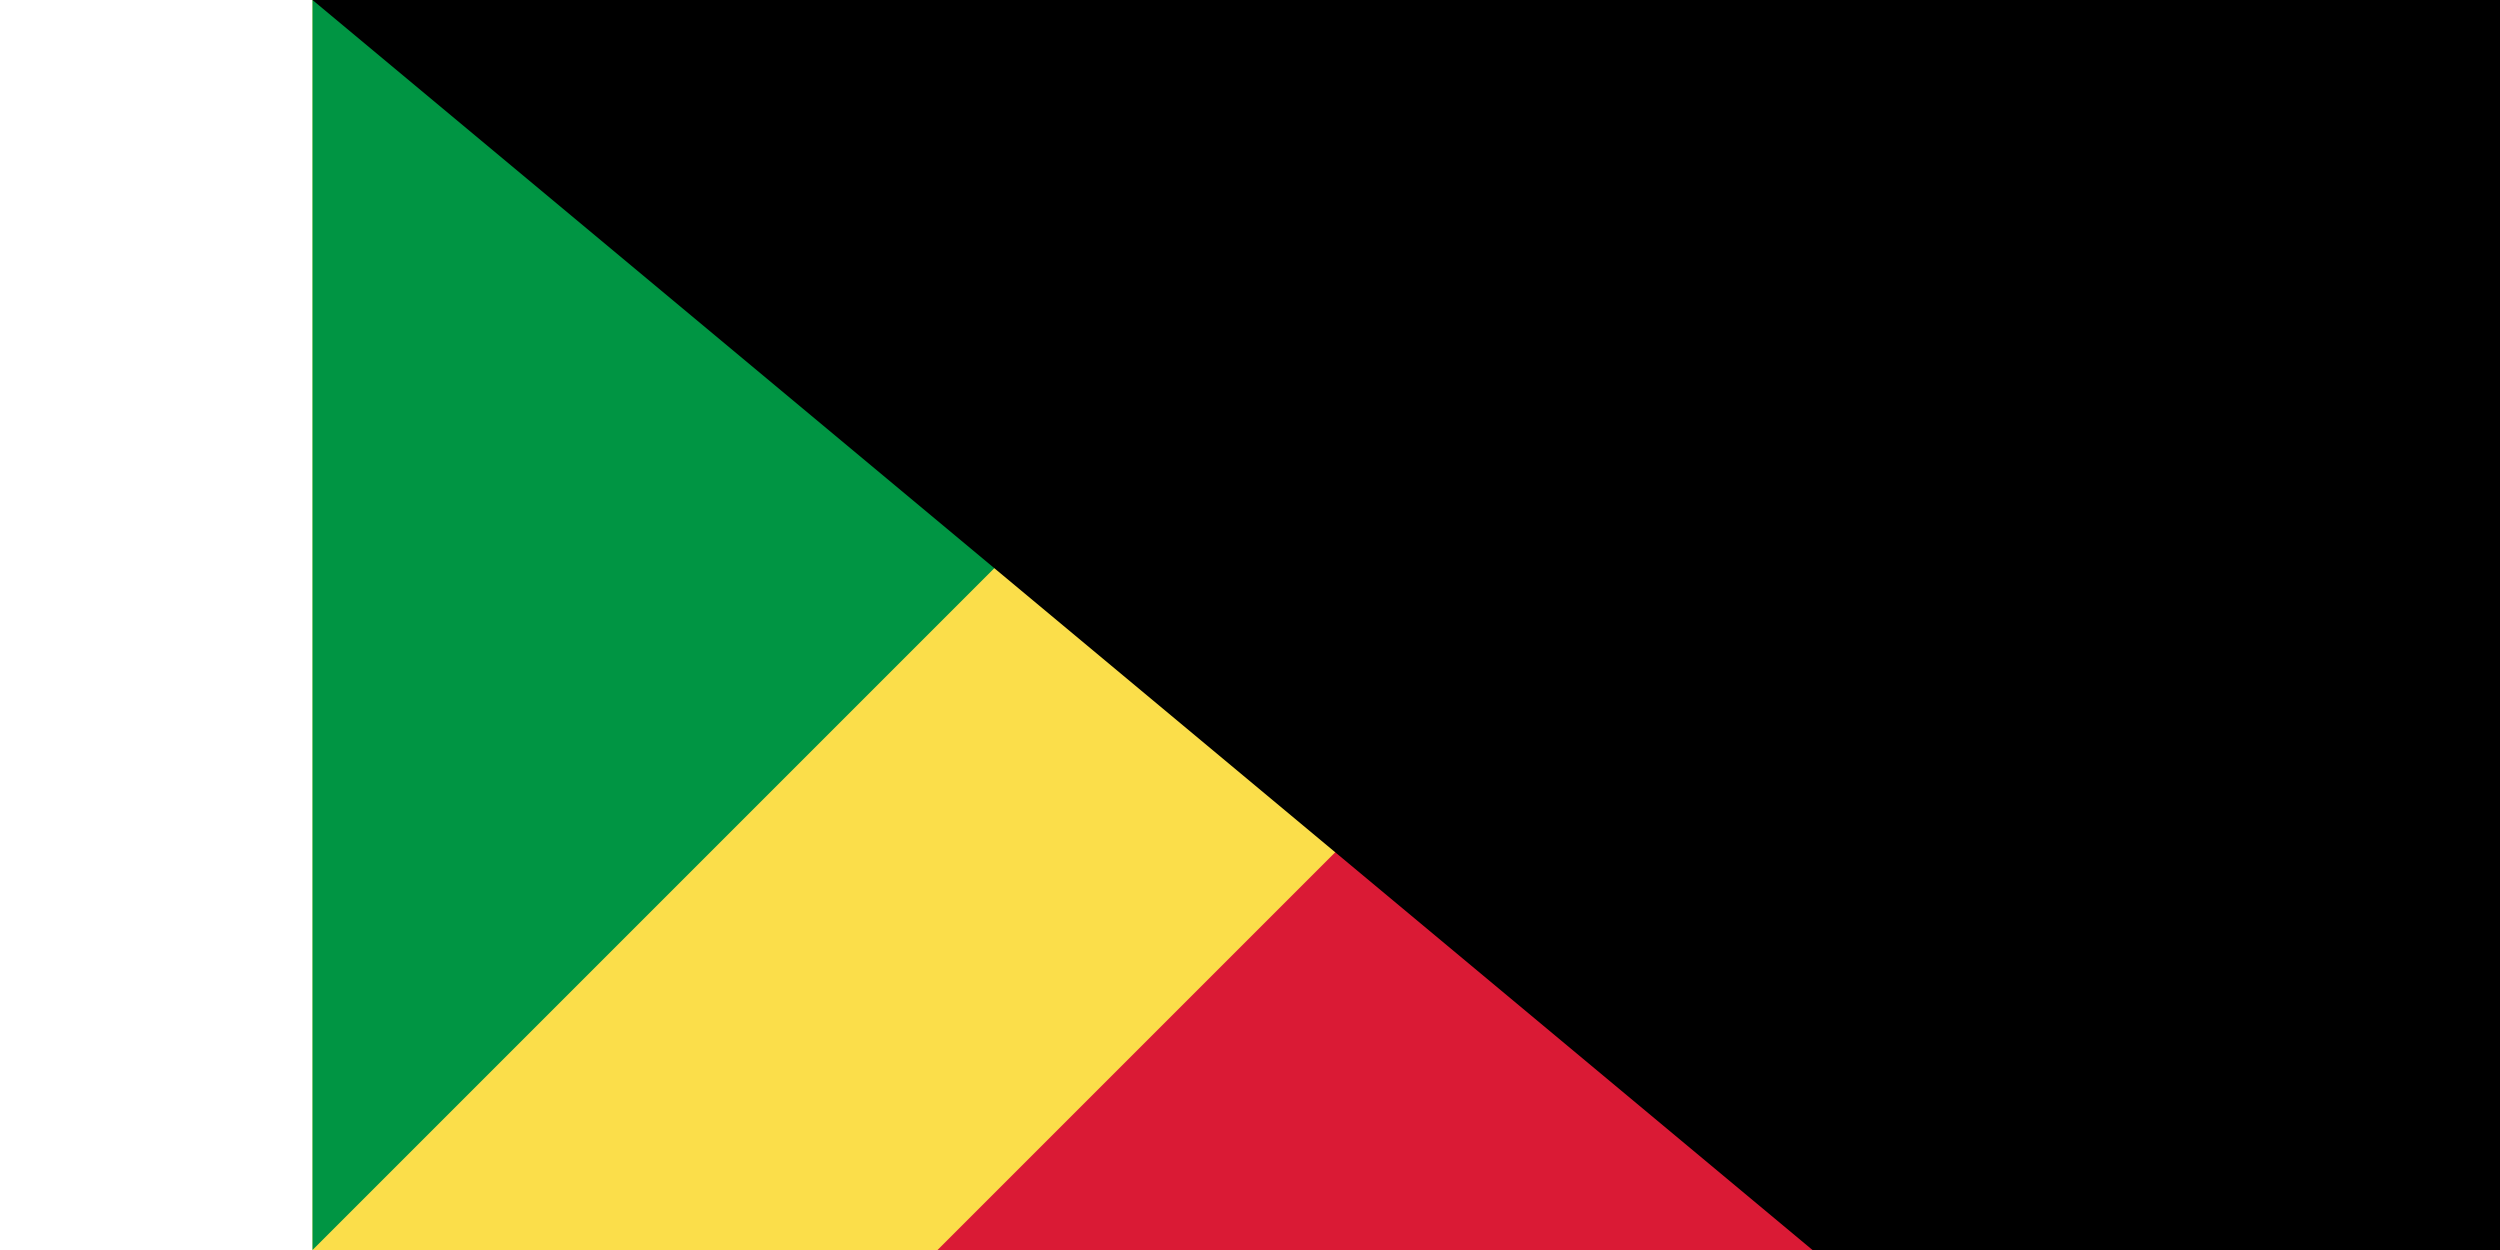 <svg xmlns="http://www.w3.org/2000/svg" width="900" height="450" viewBox="0 0 3 2">
	<title>Flag of the Congo</title>
	<path fill="#fbde4a" d="m0 0h3v2H0z"/>
	<path fill="#009543" d="m0 2V0h2z"/>
	<path fill="#da1a35" d="m3 0v2H1z"/>
<path id="path-b7313" d="m m0 78 m0 65 m0 65 m0 65 m0 65 m0 65 m0 65 m0 65 m0 65 m0 65 m0 65 m0 65 m0 65 m0 65 m0 65 m0 65 m0 65 m0 65 m0 65 m0 65 m0 81 m0 102 m0 99 m0 122 m0 89 m0 100 m0 103 m0 110 m0 108 m0 48 m0 55 m0 84 m0 79 m0 89 m0 102 m0 78 m0 77 m0 108 m0 66 m0 90 m0 76 m0 50 m0 76 m0 83 m0 74 m0 87 m0 121 m0 115 m0 49 m0 53 m0 122 m0 86 m0 79 m0 105 m0 72 m0 98 m0 83 m0 82 m0 77 m0 71 m0 52 m0 68 m0 87 m0 78 m0 113 m0 111 m0 48 m0 47 m0 107 m0 76 m0 55 m0 97 m0 85 m0 77 m0 119 m0 99 m0 99 m0 110 m0 120 m0 78 m0 118 m0 104 m0 107 m0 102 m0 122 m0 103 m0 61 m0 61"/>
</svg>
